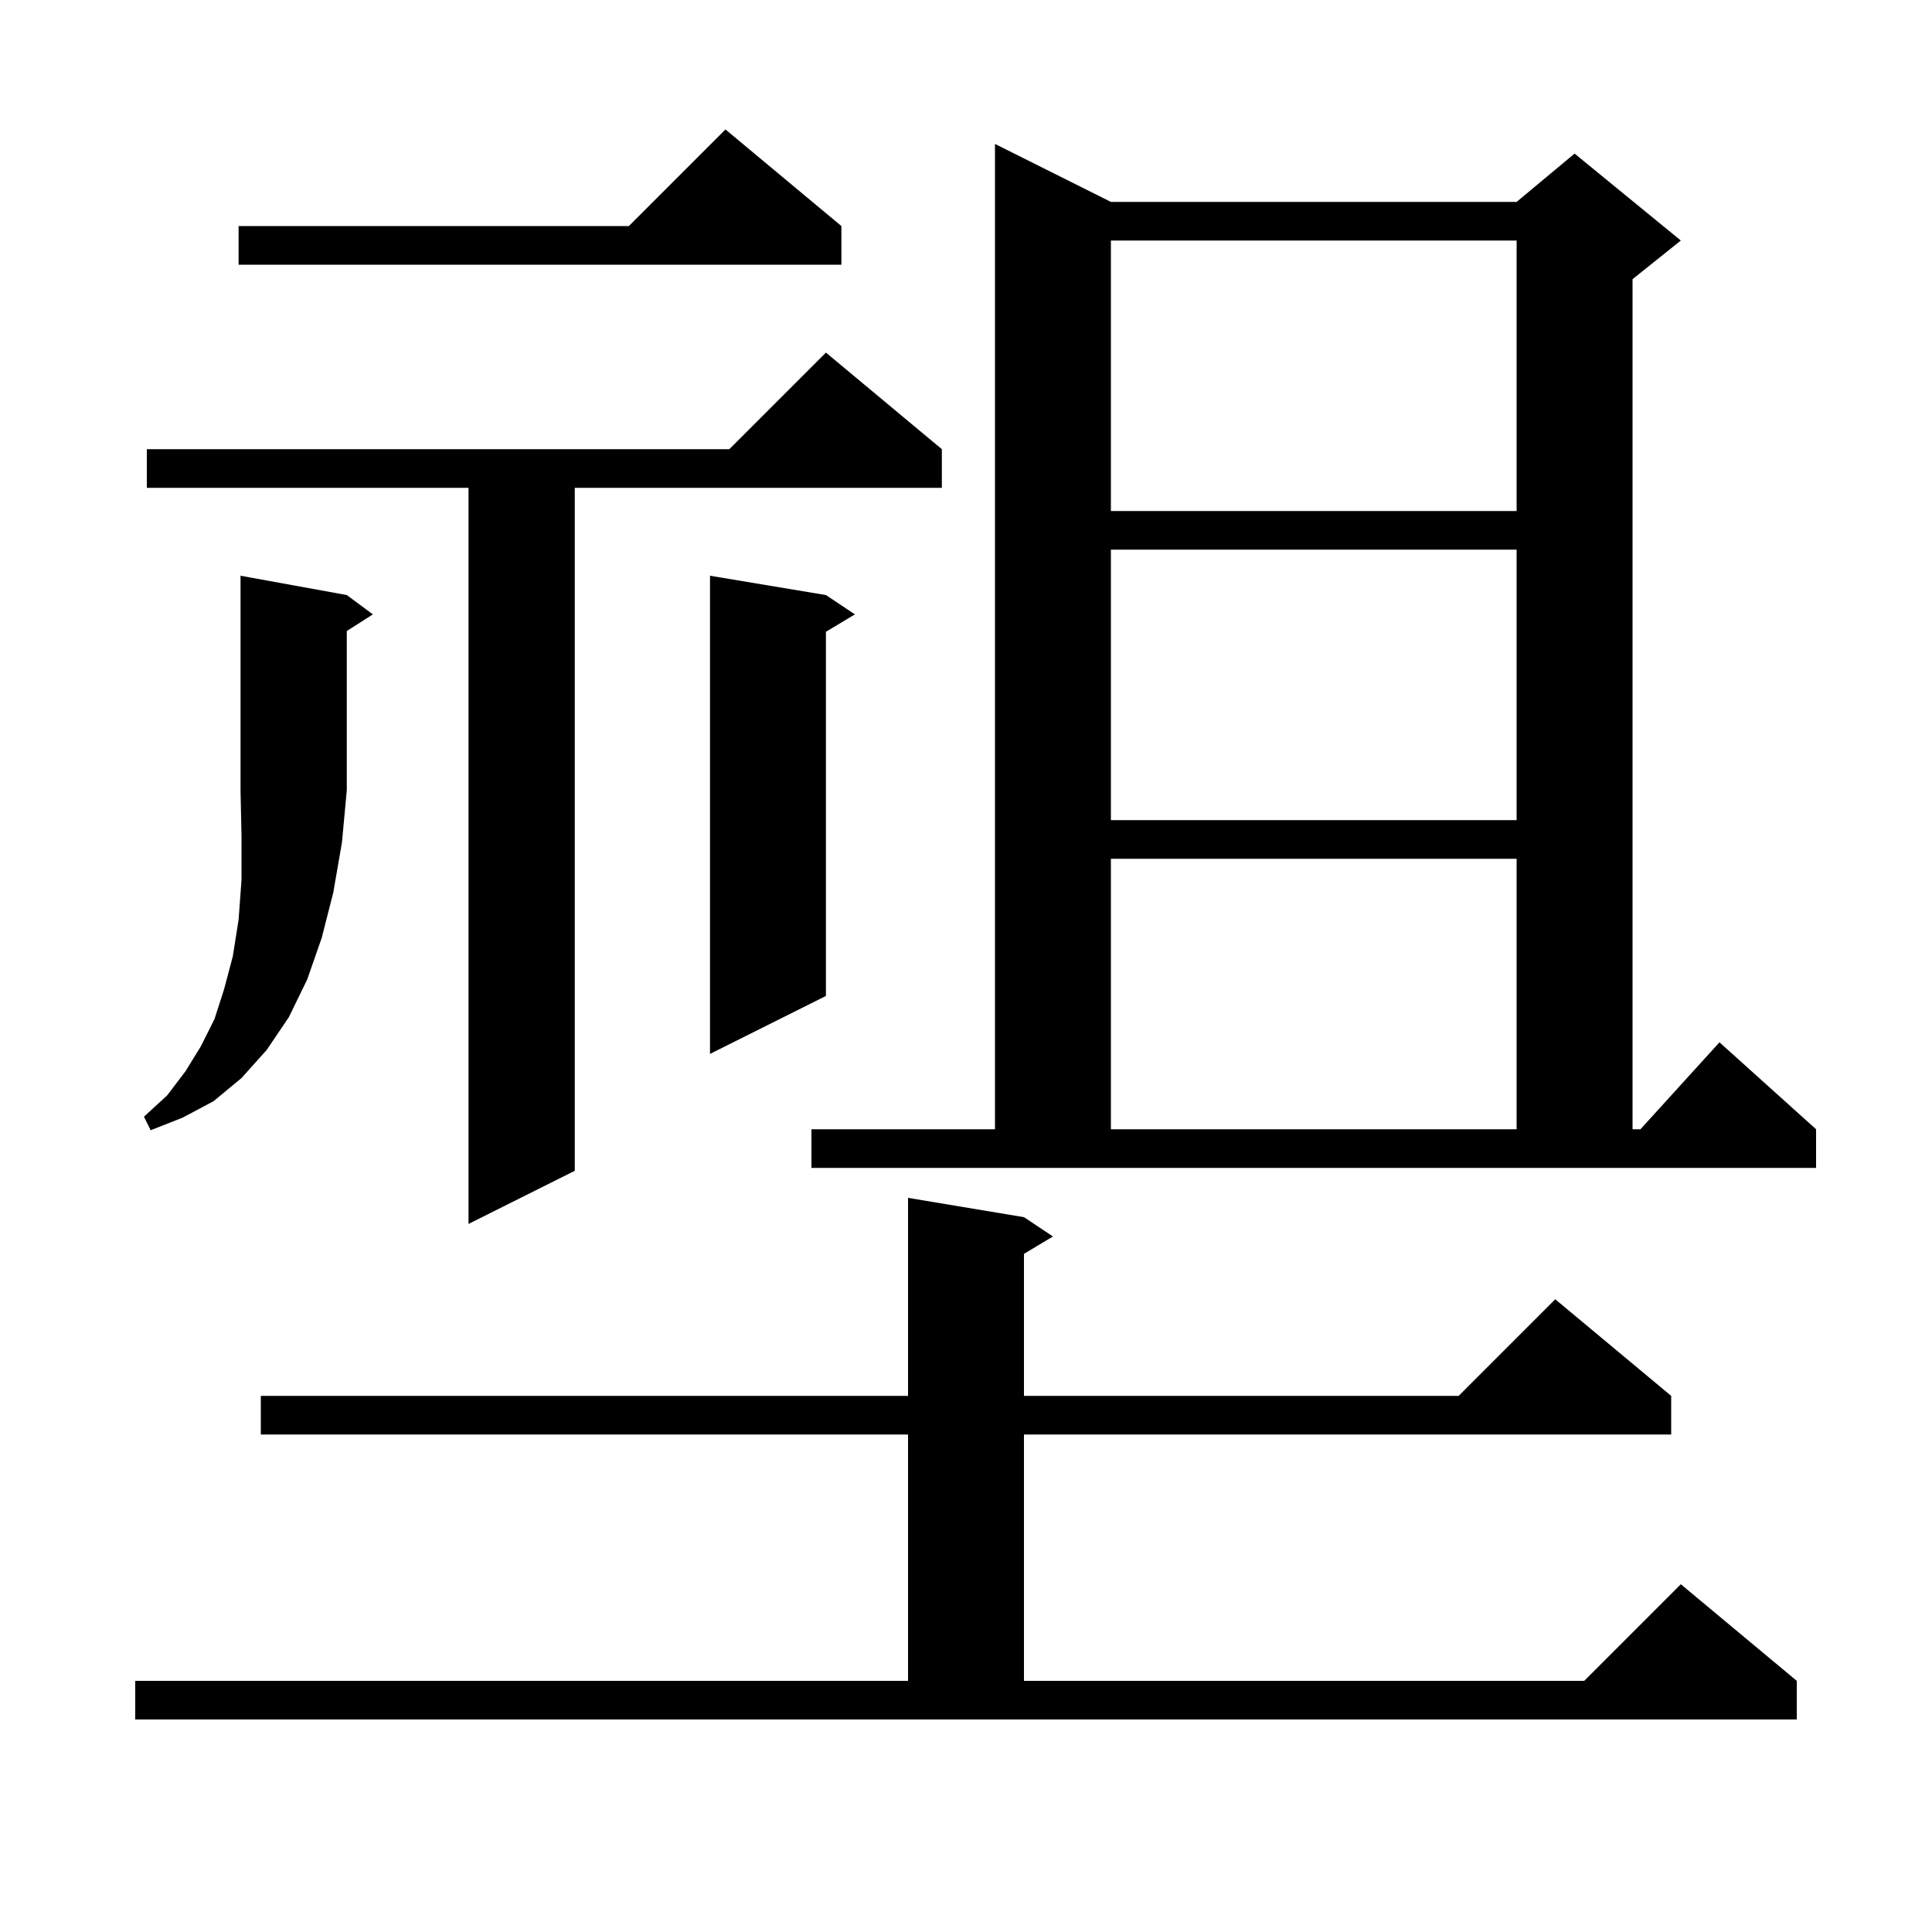<svg xmlns="http://www.w3.org/2000/svg" xmlns:xlink="http://www.w3.org/1999/xlink" version="1.1" baseProfile="full" viewBox="0 0 200 200" width="200" height="200">
<g fill="black">
<path d="M 14.0 174.0 L 94.0 174.0 L 94.0 148.5 L 27.0 148.5 L 27.0 144.5 L 94.0 144.5 L 94.0 124.0 L 106.0 126.0 L 109.0 128.0 L 106.0 129.8 L 106.0 144.5 L 151.0 144.5 L 161.0 134.5 L 173.0 144.5 L 173.0 148.5 L 106.0 148.5 L 106.0 174.0 L 164.0 174.0 L 174.0 164.0 L 186.0 174.0 L 186.0 178.0 L 14.0 178.0 Z M 97.5 46.5 L 97.5 50.5 L 59.5 50.5 L 59.5 121.2 L 48.5 126.7 L 48.5 50.5 L 15.2 50.5 L 15.2 46.5 L 75.5 46.5 L 85.5 36.5 Z M 84.0 116.9 L 103.0 116.9 L 103.0 14.9 L 115.0 20.9 L 157.0 20.9 L 163.0 15.9 L 174.0 24.9 L 169.0 28.9 L 169.0 116.9 L 169.818 116.9 L 178.0 107.9 L 188.0 116.9 L 188.0 120.9 L 84.0 120.9 Z M 35.9 61.6 L 38.6 63.6 L 35.9 65.323 L 35.9 81.8 L 35.4 87.2 L 34.5 92.4 L 33.3 97.1 L 31.8 101.4 L 29.9 105.3 L 27.6 108.7 L 25.0 111.6 L 22.1 114.0 L 18.9 115.7 L 15.6 117.0 L 14.9 115.6 L 17.3 113.4 L 19.2 110.9 L 20.8 108.3 L 22.2 105.5 L 23.2 102.4 L 24.1 99.0 L 24.7 95.2 L 25.0 91.1 L 25.0 86.6 L 24.9 81.8 L 24.9 59.6 Z M 115.0 88.9 L 115.0 116.9 L 157.0 116.9 L 157.0 88.9 Z M 85.5 61.6 L 88.5 63.6 L 85.5 65.4 L 85.5 103.1 L 73.5 109.1 L 73.5 59.6 Z M 115.0 56.9 L 115.0 84.9 L 157.0 84.9 L 157.0 56.9 Z M 115.0 24.9 L 115.0 52.9 L 157.0 52.9 L 157.0 24.9 Z M 87.1 23.4 L 87.1 27.4 L 24.7 27.4 L 24.7 23.4 L 65.1 23.4 L 75.1 13.4 Z " />
</g>
</svg>
